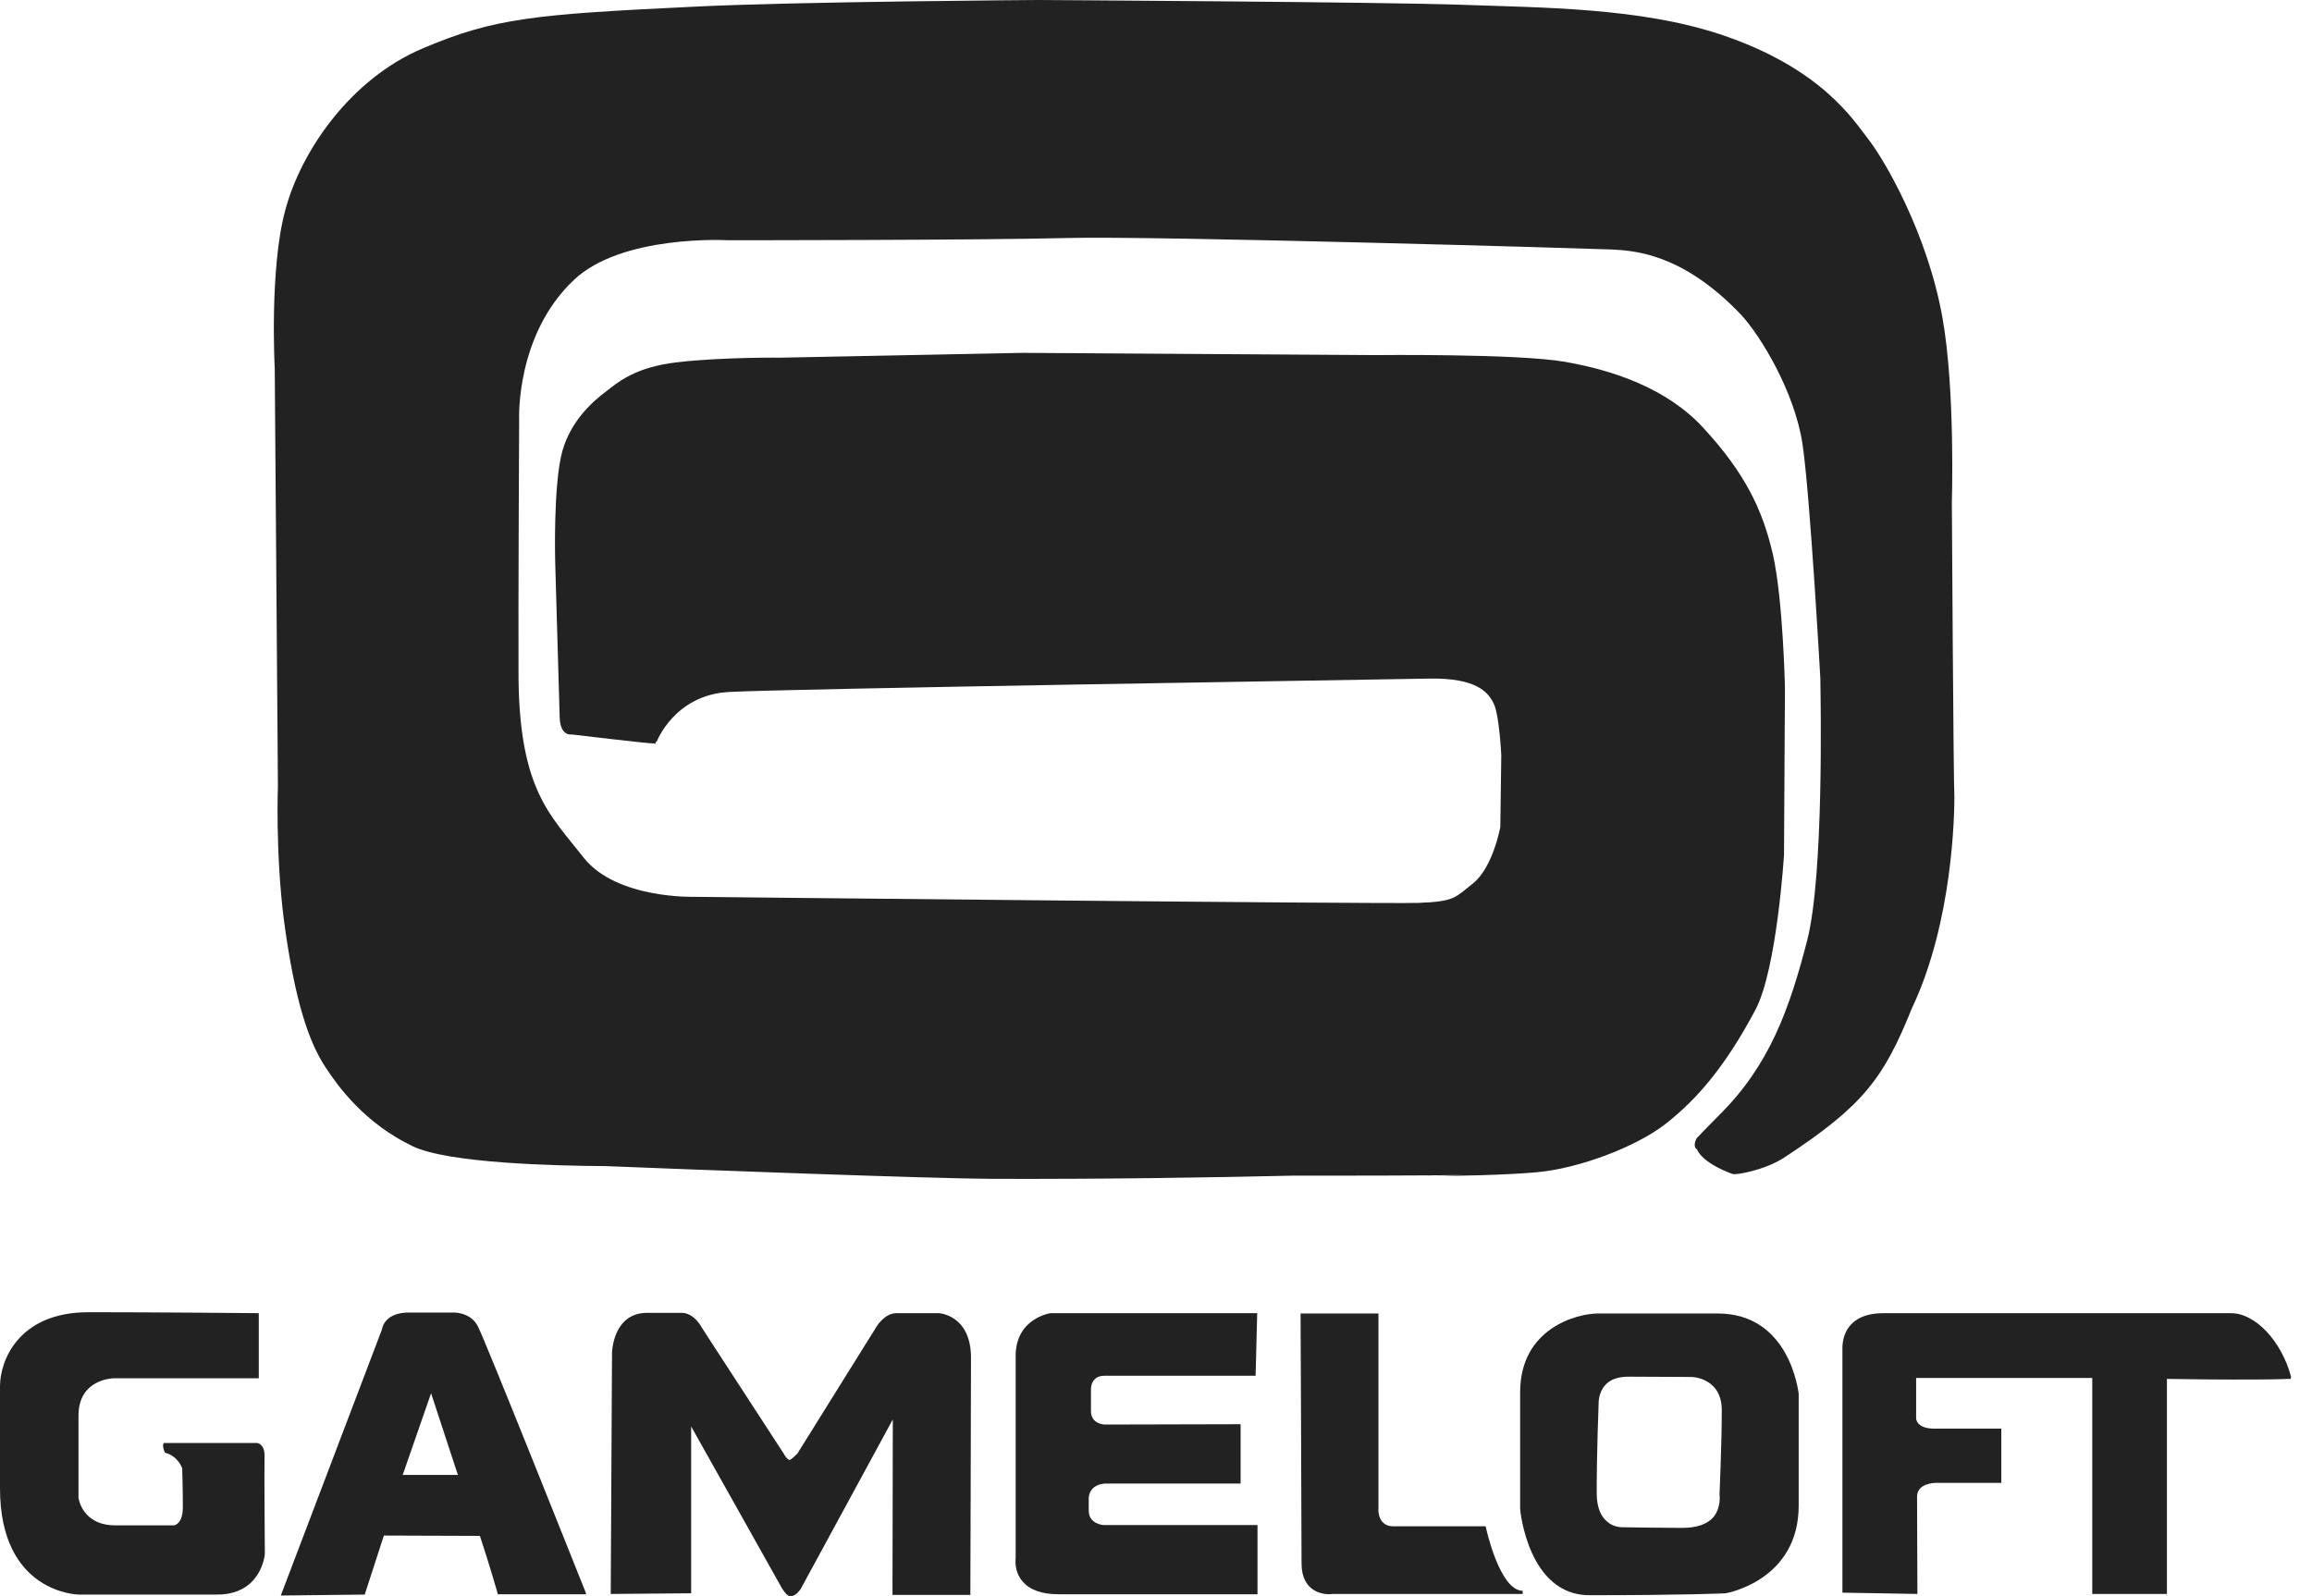 <svg width="84" height="58" viewBox="0 0 84 58" fill="none" xmlns="http://www.w3.org/2000/svg">
<path d="M9.622 56.469C9.622 56.492 9.495 57.941 7.895 57.941H2.852C2.817 57.941 0 57.883 0 54.081V50.371C0 49.444 0.672 47.682 3.211 47.682C5.785 47.682 9.309 47.716 9.344 47.716H9.402V50.081H4.15C4.104 50.081 2.852 50.105 2.852 51.438V54.417C2.852 54.452 2.991 55.426 4.185 55.426H6.33C6.341 55.426 6.643 55.368 6.643 54.777C6.643 54.011 6.62 53.432 6.62 53.351C6.596 53.293 6.446 52.91 6.017 52.794L5.994 52.783L5.982 52.759C5.901 52.574 5.924 52.481 5.936 52.47L5.947 52.435H9.344C9.367 52.435 9.634 52.481 9.611 52.945C9.599 53.362 9.622 56.434 9.622 56.469Z" fill="#222222"/>
<path d="M83.227 50.105H83.157C82.566 50.128 81.882 50.128 81.151 50.128C79.969 50.128 78.972 50.105 78.729 50.105V57.919H76.016V50.07H69.617V51.542C69.617 51.554 69.628 51.913 70.289 51.913H72.712V53.884H70.312C70.289 53.884 69.651 53.896 69.651 54.383C69.651 54.8 69.663 57.861 69.663 57.861V57.919L66.939 57.872V48.992C66.939 48.609 67.089 47.717 68.434 47.717H81.059C81.94 47.717 82.891 48.725 83.238 50.024L83.227 50.105Z" fill="#222222"/>
<path d="M45.688 55.415V57.93H38.466C37.863 57.93 37.422 57.78 37.156 57.467C36.831 57.096 36.901 56.643 36.901 56.62V49.27C36.901 47.914 38.141 47.717 38.164 47.717H45.677L45.619 49.989H45.561C45.561 49.989 43.3 49.989 41.7 49.989C40.773 49.989 40.251 49.989 40.158 49.989H40.135C39.973 49.989 39.845 50.035 39.764 50.128C39.625 50.279 39.637 50.487 39.637 50.487V51.276C39.637 51.751 40.124 51.763 40.147 51.763L45.074 51.751V53.907H40.158C39.567 53.942 39.556 54.406 39.556 54.429V54.893C39.556 55.38 40.077 55.415 40.1 55.415H45.688Z" fill="#222222"/>
<path d="M55.322 57.803V57.919H48.401C48.401 57.919 48.354 57.93 48.296 57.93C48.064 57.93 47.288 57.849 47.288 56.806C47.288 55.612 47.253 47.868 47.253 47.786V47.728H50.082V54.916C50.082 54.939 50.105 55.461 50.615 55.461H53.977L53.989 55.507C53.989 55.531 54.487 57.803 55.322 57.803Z" fill="#222222"/>
<path d="M35.278 49.34C35.278 50.847 35.255 57.826 35.255 57.895V57.953H32.426L32.438 51.577L29.087 57.745C29.076 57.756 28.925 58 28.728 58C28.612 58 28.542 57.907 28.415 57.721C28.206 57.339 25.667 52.829 25.111 51.832V57.895L22.189 57.919L22.236 49.166C22.236 49.154 22.259 47.705 23.511 47.705H24.775H24.786C24.879 47.705 25.215 47.74 25.505 48.25C25.691 48.551 28.45 52.771 28.473 52.818C28.531 52.934 28.635 53.05 28.682 53.05C28.728 53.05 28.867 52.922 28.971 52.818L31.812 48.261C31.823 48.238 32.113 47.728 32.554 47.717H34.107C34.119 47.717 35.278 47.775 35.278 49.34Z" fill="#222222"/>
<path d="M62.406 47.728H58.058C57.316 47.728 55.23 48.25 55.23 50.592V54.835C55.23 54.87 55.519 57.965 57.745 57.965C61.304 57.965 62.661 57.896 62.684 57.896C62.707 57.896 65.35 57.444 65.35 54.708V50.638C65.339 50.615 65.049 47.728 62.406 47.728ZM61.107 55.519C60.435 55.519 59.009 55.496 58.997 55.496H58.962C58.87 55.496 58.638 55.484 58.429 55.322C58.151 55.113 58.012 54.754 58.012 54.255C58.012 52.702 58.081 51.044 58.081 51.021C58.081 51.021 58.058 50.615 58.325 50.325C58.51 50.117 58.8 50.024 59.183 50.024L61.467 50.035C61.513 50.035 62.556 50.082 62.556 51.241C62.556 52.47 62.475 54.255 62.475 54.279V54.29V54.302C62.475 54.302 62.545 54.766 62.255 55.125C62.023 55.392 61.64 55.519 61.107 55.519Z" fill="#222222"/>
<path d="M21.273 57.849C21.123 57.478 17.622 48.679 17.355 48.18C17.112 47.728 16.613 47.693 16.474 47.693H16.428H14.863C13.993 47.693 13.889 48.227 13.877 48.308L10.202 57.976L13.251 57.942L13.947 55.797C14.318 55.797 17.065 55.809 17.436 55.809C17.796 56.898 18.074 57.872 18.074 57.884L18.085 57.93H21.297L21.273 57.849ZM14.631 53.594L15.662 50.626L16.636 53.594H14.631Z" fill="#222222"/>
<path d="M52.029 42.732C51.913 42.732 51.844 42.732 51.844 42.732C51.844 42.732 51.913 42.744 52.029 42.732Z" fill="#060101"/>
<path d="M70.915 18.282C70.915 18.282 71.042 14.19 70.578 11.57C70.034 8.475 68.445 5.773 67.877 5.055C67.367 4.405 66.196 2.469 62.475 1.24C59.553 0.278 56.029 0.278 53.108 0.174C50.186 0.07 37.712 0 37.712 0C37.712 0 28.878 0.058 25.215 0.243C19.418 0.522 17.969 0.649 15.349 1.762C12.729 2.875 10.932 5.495 10.364 7.64C9.784 9.773 9.982 13.39 9.982 13.39L10.097 28.554C10.097 28.554 10.005 30.919 10.306 33.365C10.723 36.53 11.268 37.932 11.825 38.779C12.265 39.451 13.228 40.807 15.001 41.654C16.288 42.268 20.137 42.361 22.015 42.373C25.157 42.5 33.794 42.825 36.066 42.836C40.147 42.848 43.88 42.79 46.928 42.72C48.83 42.72 51.438 42.72 53.131 42.697C52.644 42.72 52.25 42.732 52.041 42.732C52.644 42.732 54.615 42.709 55.867 42.593C57.351 42.454 59.437 41.689 60.539 40.819C61.64 39.95 62.672 38.779 63.785 36.68C64.562 35.197 64.817 31.058 64.817 31.058L64.851 24.983C64.851 24.983 64.782 21.76 64.411 20.137C64.04 18.526 63.402 17.192 61.895 15.558C60.562 14.097 58.58 13.448 56.852 13.146C55.125 12.845 49.966 12.903 49.966 12.903L37.167 12.822L28.391 12.996C28.391 12.996 26.27 12.973 24.658 13.158C23.047 13.332 22.432 13.912 22.003 14.236C21.575 14.561 20.763 15.245 20.438 16.369C20.091 17.575 20.172 20.45 20.172 20.45C20.172 20.45 20.311 25.354 20.334 26.061C20.357 26.768 20.763 26.687 20.763 26.687C20.763 26.687 23.592 27.023 23.719 27.012C23.847 27 23.766 27.116 23.812 27C23.812 26.989 23.824 26.965 23.835 26.954C23.847 26.954 23.858 26.954 23.858 26.954C23.858 26.954 24.496 25.261 26.467 25.145C28.438 25.029 50.128 24.693 51.902 24.658C53.676 24.624 54.081 25.169 54.279 25.586C54.476 26.015 54.545 27.441 54.545 27.441L54.51 30.049C54.51 30.049 54.244 31.533 53.502 32.113C52.887 32.588 52.887 32.762 51.543 32.808C50.198 32.855 25.25 32.588 25.25 32.588C25.25 32.588 22.398 32.681 21.204 31.162C20.009 29.632 18.885 28.728 18.839 24.658C18.827 21.853 18.862 15.222 18.862 15.222C18.862 15.222 18.734 12.173 20.844 10.179C22.595 8.509 26.444 8.73 26.444 8.73C26.444 8.73 35.625 8.73 38.79 8.648C41.955 8.567 57.756 9.031 58.568 9.066C59.368 9.112 61.118 9.193 63.252 11.431C63.993 12.231 65.211 14.271 65.489 16.137C65.767 18.004 66.138 24.67 66.138 24.67C66.138 24.67 66.138 24.693 66.138 24.751C66.15 25.528 66.266 31.788 65.663 34.153C65.014 36.68 64.283 38.721 62.452 40.529C62.034 40.947 61.64 41.364 61.64 41.364C61.64 41.364 61.64 41.376 61.629 41.387C61.594 41.457 61.524 41.654 61.629 41.747C61.629 41.747 61.64 41.758 61.652 41.758C61.872 42.28 62.881 42.639 62.962 42.662C63.066 42.697 64.075 42.535 64.793 42.083C67.715 40.17 68.434 39.184 69.465 36.634C70.961 33.481 71.007 29.527 71.007 28.959C70.972 28.38 70.915 18.282 70.915 18.282Z" fill="#222222"/>
</svg>
